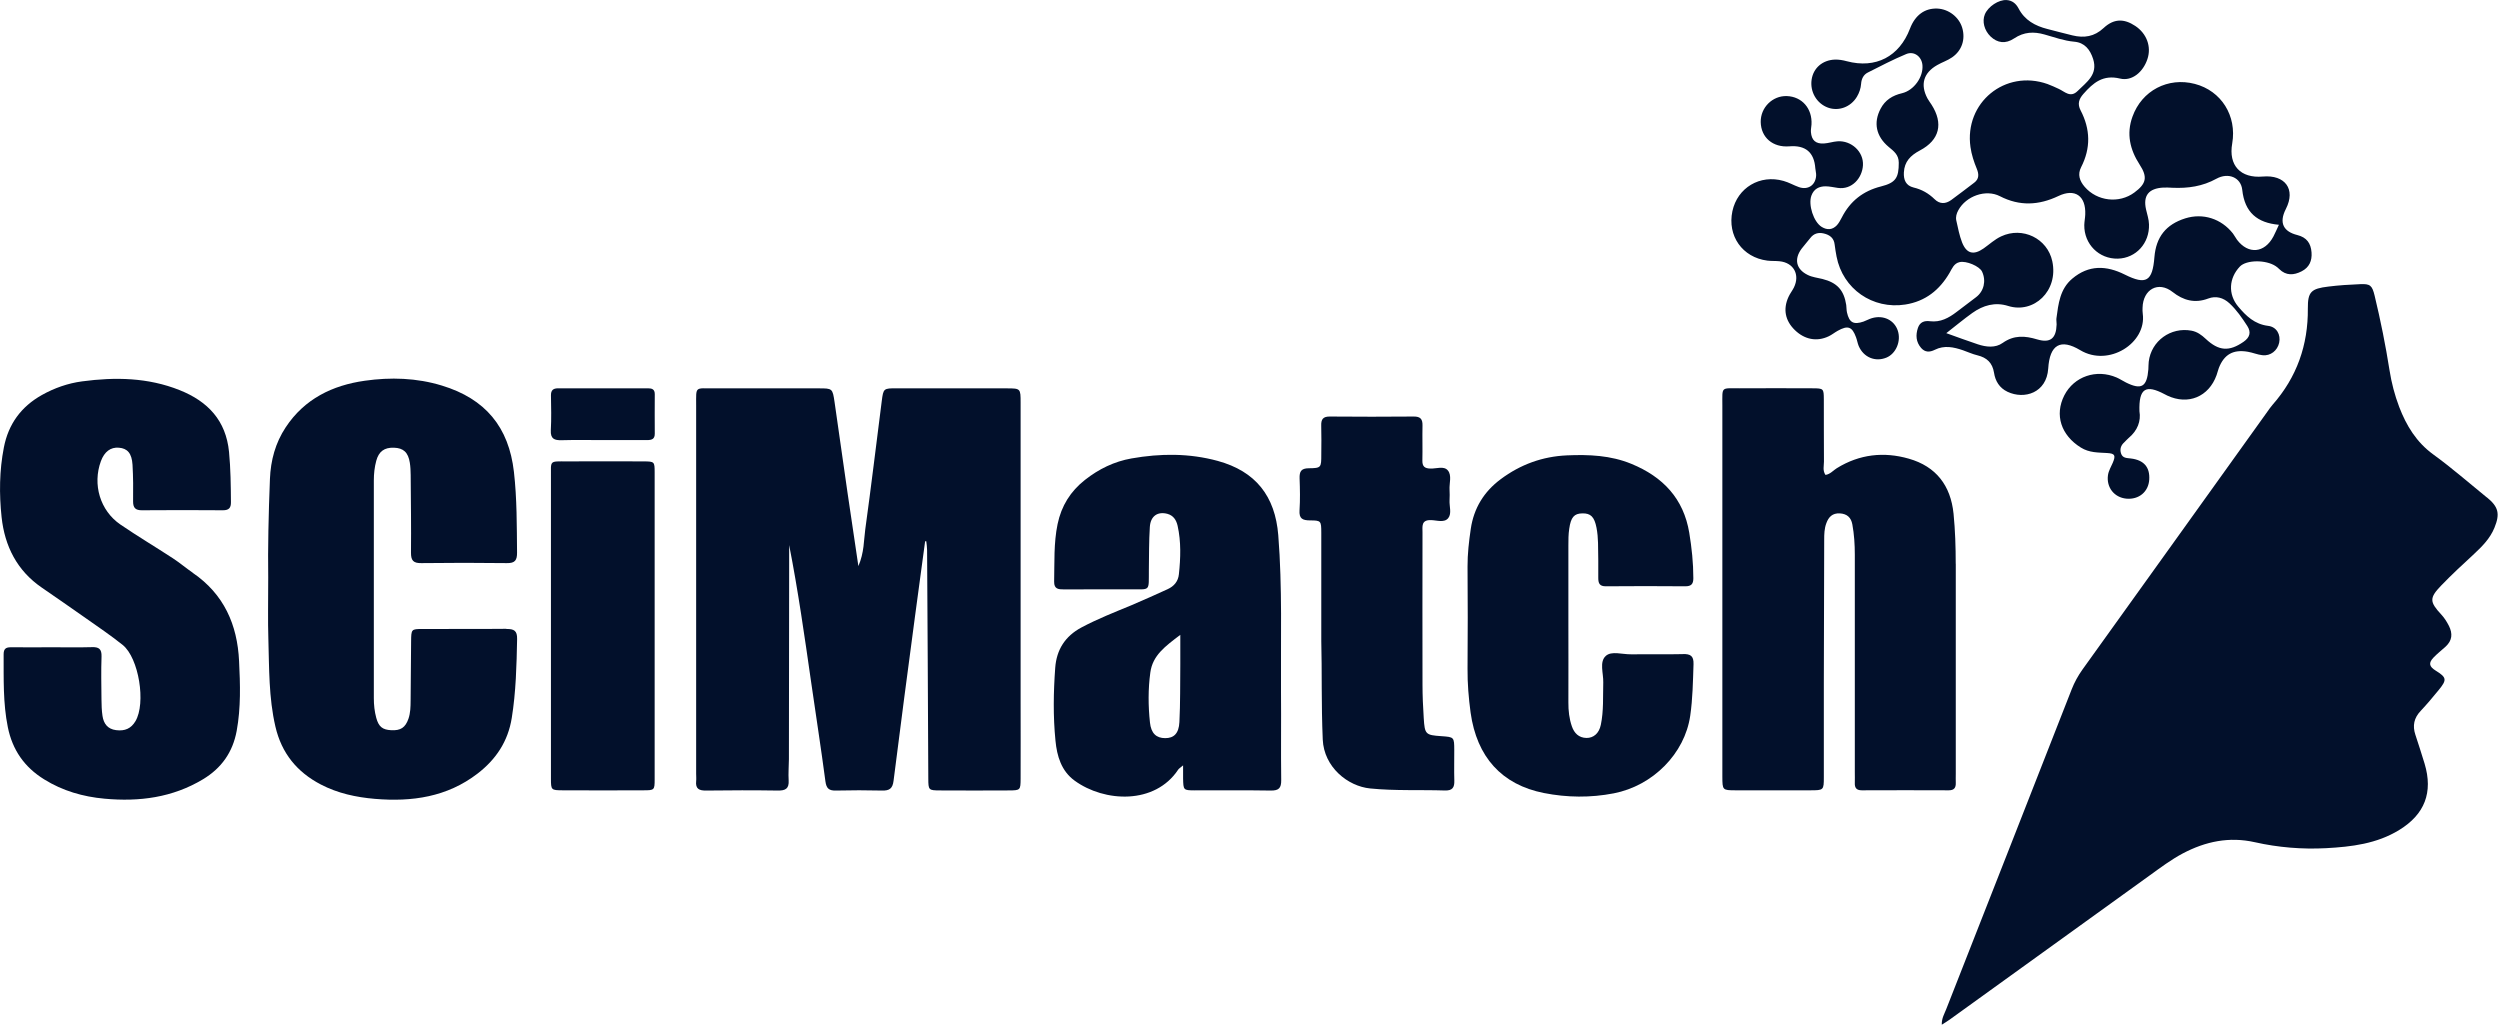 <svg width="122" height="50" viewBox="0 0 122 50" fill="none" xmlns="http://www.w3.org/2000/svg">
<g clip-path="url(#clip0_314_1105)">
<path d="M121.35 24.269C120.484 23.566 119.643 22.829 118.742 22.176C117.92 21.578 117.432 20.773 117.081 19.859C116.861 19.28 116.706 18.683 116.609 18.07C116.417 16.846 116.172 15.635 115.883 14.434C115.762 13.929 115.666 13.845 115.181 13.867C114.66 13.889 114.138 13.92 113.623 13.985C112.784 14.087 112.617 14.236 112.623 15.053C112.639 16.84 112.086 18.407 110.903 19.751C110.804 19.863 110.723 19.986 110.636 20.107C107.634 24.294 104.635 28.484 101.629 32.667C101.412 32.971 101.235 33.29 101.098 33.64C99.062 38.846 97.016 44.048 94.973 49.254C94.886 49.48 94.749 49.69 94.759 50.006C94.908 49.91 95.026 49.842 95.138 49.761C98.397 47.414 101.654 45.067 104.911 42.716C105.433 42.339 105.948 41.952 106.519 41.648C107.628 41.063 108.783 40.818 110.037 41.1C111.176 41.357 112.344 41.453 113.514 41.391C114.759 41.323 115.985 41.177 117.084 40.502C118.326 39.74 118.742 38.669 118.32 37.266C118.177 36.792 118.022 36.322 117.87 35.854C117.724 35.414 117.802 35.036 118.128 34.693C118.432 34.368 118.721 34.027 119.003 33.68C119.422 33.169 119.401 33.061 118.857 32.723C118.544 32.528 118.506 32.355 118.749 32.095C118.935 31.899 119.152 31.732 119.351 31.55C119.668 31.255 119.699 30.924 119.506 30.54C119.404 30.339 119.289 30.156 119.137 29.992C118.559 29.369 118.547 29.181 119.127 28.577C119.643 28.041 120.189 27.536 120.736 27.032C121.139 26.657 121.518 26.273 121.729 25.753C122.008 25.071 121.928 24.734 121.36 24.272L121.35 24.269Z" fill="#02102B"/>
<path d="M95.796 17.094C96.029 17.174 96.258 17.283 96.498 17.339C96.957 17.45 97.23 17.704 97.308 18.187C97.37 18.596 97.572 18.93 97.966 19.119C98.789 19.509 99.876 19.172 99.953 17.986C100.025 16.815 100.555 16.512 101.515 17.088C102.903 17.924 104.759 16.744 104.567 15.313C104.551 15.214 104.554 15.115 104.557 15.016C104.579 14.121 105.324 13.697 106.026 14.251C106.541 14.657 107.106 14.818 107.764 14.567C108.134 14.428 108.494 14.521 108.798 14.802C109.146 15.124 109.413 15.515 109.668 15.908C109.869 16.221 109.786 16.468 109.491 16.676C108.783 17.168 108.277 17.134 107.64 16.537C107.438 16.348 107.227 16.19 106.945 16.137C105.933 15.948 104.98 16.636 104.858 17.651C104.843 17.775 104.849 17.899 104.84 18.023C104.772 18.881 104.501 19.039 103.75 18.667C103.595 18.59 103.449 18.491 103.291 18.422C102.3 17.995 101.214 18.37 100.739 19.293C100.251 20.253 100.583 21.244 101.546 21.841C101.959 22.098 102.387 22.08 102.831 22.108C103.21 22.129 103.253 22.225 103.107 22.575C103.021 22.78 102.899 22.968 102.868 23.195C102.788 23.786 103.176 24.278 103.766 24.334C104.377 24.39 104.846 24 104.883 23.405C104.921 22.804 104.626 22.451 103.986 22.374C103.781 22.349 103.579 22.361 103.505 22.123C103.44 21.916 103.499 21.733 103.663 21.587C103.738 21.519 103.797 21.439 103.874 21.377C104.315 21.011 104.486 20.547 104.405 20.07C104.371 18.952 104.709 18.748 105.632 19.237C105.678 19.262 105.722 19.283 105.765 19.305C106.78 19.782 107.789 19.364 108.168 18.308C108.212 18.19 108.236 18.069 108.28 17.955C108.538 17.295 108.981 17.044 109.689 17.165C109.932 17.206 110.164 17.308 110.41 17.335C110.801 17.379 111.139 17.11 111.223 16.726C111.307 16.335 111.105 15.951 110.683 15.902C110.025 15.821 109.609 15.419 109.224 14.96C108.721 14.36 108.767 13.573 109.307 13.006C109.624 12.678 110.568 12.666 111.055 12.988C111.118 13.028 111.173 13.078 111.226 13.13C111.561 13.461 111.937 13.437 112.322 13.239C112.695 13.046 112.834 12.725 112.803 12.316C112.769 11.87 112.567 11.585 112.108 11.47C111.453 11.306 111.192 10.894 111.552 10.194C112.043 9.228 111.509 8.522 110.428 8.615C109.335 8.711 108.742 8.07 108.932 6.999C109.165 5.652 108.401 4.431 107.106 4.094C105.799 3.753 104.52 4.419 104.064 5.695C103.763 6.528 103.94 7.299 104.411 8.027C104.812 8.64 104.744 8.962 104.157 9.395C103.412 9.947 102.337 9.82 101.732 9.117C101.484 8.829 101.378 8.513 101.558 8.16C102.036 7.228 102.012 6.305 101.533 5.385C101.372 5.076 101.446 4.837 101.67 4.583C102.151 4.038 102.626 3.632 103.458 3.834C104.045 3.976 104.585 3.512 104.793 2.886C104.998 2.279 104.762 1.641 104.203 1.267C103.648 0.898 103.154 0.904 102.654 1.369C102.204 1.79 101.704 1.864 101.139 1.728C100.729 1.629 100.323 1.52 99.913 1.415C99.314 1.263 98.804 0.985 98.506 0.412C98.379 0.173 98.199 0.025 97.929 0.003C97.538 -0.025 97.019 0.319 96.861 0.7C96.718 1.044 96.833 1.486 97.143 1.784C97.472 2.096 97.867 2.158 98.292 1.873C98.77 1.555 99.248 1.533 99.779 1.685C100.254 1.818 100.72 1.991 101.223 2.035C101.729 2.078 101.996 2.415 102.145 2.88C102.387 3.645 101.825 4.004 101.391 4.438C101.034 4.794 100.76 4.469 100.462 4.335C100.282 4.252 100.102 4.168 99.916 4.1C97.848 3.372 95.852 5.01 96.159 7.178C96.212 7.55 96.327 7.897 96.47 8.243C96.569 8.485 96.591 8.727 96.346 8.912C95.97 9.197 95.597 9.485 95.219 9.761C94.942 9.962 94.656 9.965 94.408 9.721C94.116 9.436 93.781 9.244 93.384 9.151C93.005 9.058 92.89 8.779 92.909 8.414C92.937 7.884 93.231 7.587 93.691 7.342C94.656 6.834 94.843 6.026 94.262 5.113C94.197 5.01 94.119 4.911 94.06 4.803C93.7 4.128 93.865 3.555 94.539 3.174C94.775 3.038 95.041 2.954 95.262 2.799C95.746 2.465 95.92 1.914 95.756 1.356C95.6 0.833 95.097 0.443 94.542 0.418C93.93 0.393 93.458 0.737 93.207 1.397C92.688 2.762 91.536 3.363 90.124 2.988C89.931 2.936 89.739 2.902 89.54 2.908C88.935 2.933 88.491 3.32 88.407 3.886C88.32 4.481 88.655 5.051 89.205 5.252C89.729 5.441 90.316 5.224 90.617 4.722C90.732 4.53 90.804 4.32 90.822 4.091C90.838 3.855 90.934 3.648 91.148 3.54C91.766 3.227 92.384 2.905 93.023 2.638C93.409 2.477 93.778 2.762 93.815 3.174C93.868 3.747 93.405 4.41 92.819 4.549C92.353 4.657 91.993 4.884 91.772 5.308C91.415 5.986 91.549 6.652 92.167 7.169C92.421 7.379 92.66 7.556 92.66 7.94C92.66 8.674 92.517 8.915 91.794 9.098C90.918 9.318 90.285 9.817 89.879 10.616C89.81 10.746 89.739 10.882 89.642 10.99C89.425 11.22 89.168 11.238 88.9 11.074C88.5 10.829 88.233 9.987 88.397 9.544C88.519 9.216 88.77 9.092 89.093 9.092C89.289 9.095 89.484 9.142 89.683 9.169C90.378 9.272 90.878 8.683 90.912 8.067C90.953 7.407 90.347 6.847 89.667 6.896C89.447 6.912 89.23 6.989 89.006 7.002C88.606 7.026 88.407 6.847 88.373 6.447C88.363 6.324 88.394 6.2 88.401 6.079C88.447 5.298 87.938 4.713 87.193 4.688C86.498 4.667 85.911 5.249 85.923 5.955C85.936 6.711 86.516 7.206 87.32 7.141C88.109 7.077 88.531 7.433 88.587 8.209C88.596 8.333 88.637 8.457 88.627 8.578C88.596 9.039 88.227 9.284 87.789 9.132C87.534 9.042 87.295 8.9 87.035 8.829C85.886 8.501 84.787 9.16 84.541 10.306C84.287 11.507 85.026 12.56 86.243 12.718C86.439 12.743 86.64 12.728 86.839 12.749C87.531 12.817 87.851 13.403 87.541 14.034C87.463 14.189 87.351 14.329 87.28 14.486C87.004 15.087 87.115 15.651 87.593 16.112C88.068 16.571 88.661 16.685 89.236 16.413C89.391 16.341 89.528 16.227 89.68 16.143C90.177 15.865 90.385 15.939 90.574 16.459C90.627 16.599 90.648 16.747 90.704 16.883C90.943 17.441 91.515 17.676 92.061 17.45C92.527 17.255 92.784 16.645 92.611 16.131C92.44 15.62 91.909 15.36 91.347 15.527C91.207 15.567 91.077 15.645 90.937 15.694C90.456 15.858 90.245 15.744 90.133 15.251C90.105 15.134 90.114 15.007 90.096 14.883C89.984 14.155 89.649 13.793 88.931 13.613C88.692 13.554 88.435 13.527 88.218 13.418C87.646 13.139 87.541 12.644 87.919 12.136C88.053 11.96 88.205 11.792 88.342 11.616C88.512 11.393 88.739 11.331 89 11.393C89.289 11.461 89.497 11.613 89.531 11.935C89.556 12.13 89.587 12.328 89.624 12.52C89.928 14.099 91.384 15.112 92.98 14.861C93.961 14.706 94.65 14.152 95.138 13.316C95.262 13.102 95.349 12.858 95.622 12.793C95.951 12.712 96.603 12.994 96.724 13.254C96.935 13.703 96.817 14.214 96.429 14.505C96.116 14.747 95.796 14.982 95.482 15.223C95.097 15.518 94.691 15.738 94.185 15.676C93.905 15.639 93.691 15.719 93.595 16.001C93.477 16.354 93.499 16.688 93.75 16.979C93.942 17.199 94.169 17.196 94.421 17.069C94.88 16.84 95.34 16.936 95.796 17.094ZM96.249 15.273C96.777 14.898 97.358 14.728 98.003 14.932C99.242 15.319 100.462 14.205 100.152 12.749C99.913 11.631 98.696 11.046 97.656 11.535C97.336 11.684 97.084 11.925 96.799 12.124C96.308 12.467 95.967 12.378 95.749 11.829C95.616 11.486 95.548 11.117 95.467 10.758C95.43 10.588 95.479 10.417 95.566 10.259C95.942 9.569 96.904 9.219 97.597 9.575C98.559 10.071 99.494 10.021 100.45 9.566C101.26 9.179 101.797 9.56 101.76 10.467C101.754 10.64 101.717 10.811 101.713 10.984C101.701 11.916 102.431 12.644 103.353 12.622C104.238 12.598 104.902 11.867 104.871 10.95C104.865 10.699 104.781 10.464 104.728 10.225C104.573 9.544 104.855 9.194 105.566 9.154C105.715 9.148 105.864 9.154 106.013 9.163C106.768 9.197 107.482 9.098 108.165 8.72C108.739 8.405 109.357 8.655 109.422 9.265C109.54 10.368 110.155 10.876 111.211 10.969C111.111 11.182 111.034 11.365 110.944 11.538C110.512 12.356 109.717 12.427 109.168 11.703C109.093 11.603 109.04 11.489 108.966 11.393C108.395 10.668 107.501 10.386 106.641 10.656C105.7 10.953 105.216 11.563 105.135 12.551C105.042 13.728 104.734 13.92 103.691 13.4C102.788 12.95 101.934 12.92 101.13 13.595C100.524 14.102 100.45 14.824 100.354 15.533C100.341 15.632 100.366 15.731 100.363 15.831C100.344 16.506 100.065 16.756 99.419 16.564C98.814 16.382 98.283 16.345 97.73 16.735C97.376 16.989 96.923 16.939 96.51 16.8C96.016 16.636 95.532 16.456 94.979 16.258C95.433 15.905 95.83 15.573 96.249 15.273Z" fill="#02102B"/>
<path d="M49.126 18.949C47.338 18.949 45.55 18.949 43.764 18.949C43.116 18.949 43.109 18.952 43.029 19.575C42.762 21.662 42.513 23.749 42.225 25.833C42.15 26.375 42.178 26.948 41.889 27.626C41.697 26.319 41.526 25.18 41.358 24.037C41.147 22.569 40.942 21.098 40.728 19.63C40.629 18.955 40.623 18.952 39.961 18.952C38.248 18.952 36.534 18.949 34.823 18.952C33.904 18.952 33.972 18.84 33.972 19.773C33.972 25.765 33.972 31.757 33.972 37.752C33.972 37.876 33.985 38 33.972 38.124C33.935 38.492 34.115 38.585 34.46 38.579C35.627 38.564 36.794 38.561 37.959 38.579C38.331 38.585 38.511 38.486 38.486 38.084C38.465 37.74 38.496 37.39 38.499 37.043C38.505 33.872 38.508 30.704 38.511 27.533C38.511 27.223 38.511 26.911 38.511 26.601C38.949 28.831 39.263 31.057 39.583 33.284C39.815 34.9 40.067 36.514 40.281 38.133C40.328 38.489 40.467 38.589 40.803 38.579C41.548 38.561 42.293 38.561 43.038 38.579C43.398 38.589 43.56 38.489 43.606 38.099C43.941 35.424 44.298 32.751 44.652 30.079C44.814 28.855 44.981 27.635 45.146 26.415C45.165 26.415 45.183 26.415 45.202 26.415C45.218 26.558 45.242 26.703 45.242 26.846C45.255 28.629 45.264 30.41 45.273 32.194C45.283 34.126 45.289 36.055 45.301 37.988C45.304 38.561 45.314 38.57 45.873 38.573C46.99 38.579 48.108 38.579 49.226 38.573C49.794 38.57 49.803 38.561 49.806 37.997C49.812 36.733 49.806 35.47 49.806 34.207C49.806 29.354 49.806 24.498 49.806 19.646C49.806 18.958 49.803 18.952 49.126 18.952V18.949Z" fill="#02102B"/>
<path d="M24.71 30.686C23.344 30.701 21.978 30.686 20.612 30.695C20.072 30.695 20.069 30.707 20.062 31.296C20.053 32.262 20.05 33.228 20.038 34.194C20.035 34.492 20.031 34.789 19.932 35.077C19.78 35.507 19.553 35.659 19.088 35.634C18.665 35.612 18.479 35.464 18.361 35.03C18.277 34.718 18.243 34.399 18.243 34.073C18.243 30.531 18.243 26.988 18.243 23.445C18.243 23.12 18.277 22.801 18.361 22.488C18.485 22.027 18.759 21.832 19.224 21.848C19.687 21.863 19.92 22.073 20 22.584C20.031 22.78 20.038 22.981 20.041 23.176C20.05 24.439 20.069 25.703 20.056 26.966C20.053 27.35 20.168 27.487 20.562 27.48C21.953 27.462 23.344 27.462 24.735 27.48C25.136 27.487 25.235 27.338 25.232 26.963C25.219 25.65 25.229 24.337 25.08 23.03C24.831 20.838 23.683 19.46 21.565 18.816C20.329 18.438 19.06 18.401 17.802 18.58C16.225 18.803 14.862 19.463 13.946 20.847C13.437 21.615 13.21 22.464 13.173 23.371C13.105 25.077 13.068 26.787 13.089 28.183C13.089 29.388 13.068 30.28 13.096 31.172C13.139 32.605 13.111 34.042 13.44 35.458C13.741 36.755 14.49 37.675 15.654 38.282C16.483 38.715 17.38 38.907 18.299 38.985C20.103 39.137 21.82 38.895 23.307 37.749C24.207 37.056 24.791 36.179 24.974 35.036C25.179 33.761 25.21 32.475 25.235 31.187C25.244 30.775 25.083 30.689 24.716 30.695L24.71 30.686Z" fill="#02102B"/>
<path d="M95.439 27.515C95.439 26.697 95.414 25.883 95.333 25.068C95.193 23.693 94.482 22.764 93.15 22.383C91.927 22.033 90.747 22.166 89.645 22.842C89.462 22.953 89.319 23.142 89.083 23.176C88.937 22.962 89.009 22.736 89.009 22.526C88.999 21.51 89.009 20.497 89.003 19.482C88.999 18.965 88.99 18.952 88.459 18.949C87.267 18.943 86.078 18.943 84.886 18.949C83.97 18.952 84.051 18.844 84.051 19.782C84.051 24.957 84.051 30.128 84.051 35.303C84.051 36.17 84.047 37.037 84.051 37.901C84.054 38.561 84.06 38.564 84.69 38.567C85.907 38.57 87.121 38.57 88.338 38.567C88.996 38.567 89.003 38.561 89.003 37.926C89.006 36.39 89.003 34.857 89.003 33.321C89.006 30.995 89.015 28.667 89.021 26.341C89.021 26.068 89.027 25.796 89.124 25.536C89.235 25.229 89.422 25.034 89.785 25.053C90.136 25.074 90.331 25.254 90.394 25.588C90.484 26.078 90.515 26.57 90.515 27.066C90.511 30.605 90.515 34.145 90.515 37.684C90.515 37.858 90.521 38.031 90.515 38.205C90.505 38.443 90.592 38.567 90.856 38.567C92.272 38.561 93.684 38.561 95.1 38.567C95.361 38.567 95.451 38.443 95.442 38.201C95.436 38.053 95.442 37.904 95.442 37.755C95.442 34.34 95.442 30.924 95.442 27.508L95.439 27.515Z" fill="#02102B"/>
<path d="M9.404 27.948C9.078 27.725 8.774 27.465 8.442 27.248C7.591 26.691 6.715 26.171 5.877 25.598C4.881 24.916 4.508 23.637 4.924 22.504C5.095 22.043 5.399 21.813 5.8 21.848C6.216 21.878 6.433 22.12 6.467 22.68C6.501 23.272 6.504 23.87 6.495 24.464C6.492 24.78 6.607 24.904 6.93 24.901C8.246 24.889 9.562 24.892 10.879 24.901C11.174 24.901 11.273 24.783 11.27 24.505C11.264 23.687 11.255 22.872 11.177 22.055C11.028 20.522 10.146 19.59 8.768 19.039C7.222 18.422 5.623 18.395 4.005 18.611C3.313 18.704 2.658 18.933 2.043 19.277C1.031 19.847 0.41 20.692 0.189 21.835C-0.031 22.965 -0.043 24.105 0.078 25.238C0.23 26.651 0.829 27.846 2.04 28.676C2.754 29.168 3.468 29.661 4.179 30.162C4.787 30.59 5.405 31.008 5.986 31.472C6.781 32.113 7.128 34.321 6.61 35.194C6.399 35.551 6.095 35.687 5.663 35.631C5.25 35.578 5.058 35.312 5.002 34.937C4.961 34.668 4.955 34.395 4.952 34.123C4.946 33.429 4.93 32.736 4.955 32.042C4.968 31.67 4.825 31.568 4.48 31.581C3.859 31.599 3.238 31.587 2.617 31.587C1.922 31.587 1.226 31.593 0.531 31.587C0.279 31.584 0.177 31.67 0.177 31.93C0.183 33.12 0.143 34.309 0.382 35.486C0.605 36.591 1.186 37.433 2.152 38.031C3.058 38.595 4.049 38.88 5.101 38.976C6.796 39.133 8.42 38.923 9.907 38.028C10.807 37.486 11.357 36.712 11.55 35.668C11.758 34.535 11.723 33.398 11.667 32.262C11.584 30.484 10.928 28.995 9.41 27.957L9.404 27.948Z" fill="#02102B"/>
<path d="M62.38 26.121C62.228 24.21 61.278 23 59.424 22.492C58.036 22.114 56.63 22.123 55.221 22.371C54.373 22.52 53.622 22.888 52.948 23.418C52.24 23.975 51.796 24.684 51.61 25.576C51.417 26.508 51.464 27.447 51.442 28.385C51.436 28.753 51.656 28.763 51.926 28.763C52.995 28.756 54.062 28.763 55.127 28.759C56.171 28.75 56.053 28.902 56.065 27.793C56.074 27.103 56.068 26.406 56.112 25.715C56.146 25.183 56.49 24.951 56.965 25.074C57.263 25.155 57.403 25.375 57.468 25.66C57.642 26.443 57.614 27.233 57.53 28.022C57.496 28.372 57.291 28.611 56.978 28.753C56.391 29.017 55.804 29.289 55.211 29.537C54.389 29.877 53.556 30.203 52.768 30.624C51.973 31.051 51.56 31.711 51.495 32.584C51.408 33.77 51.389 34.962 51.507 36.145C51.579 36.892 51.79 37.622 52.442 38.096C53.898 39.155 56.36 39.276 57.496 37.557C57.533 37.502 57.599 37.468 57.735 37.35C57.735 37.638 57.732 37.811 57.735 37.985C57.748 38.558 57.748 38.567 58.291 38.57C59.533 38.573 60.772 38.558 62.014 38.579C62.402 38.585 62.529 38.459 62.523 38.071C62.504 36.635 62.526 35.201 62.513 33.764C62.495 31.215 62.582 28.667 62.38 26.121ZM57.599 32.423C57.589 33.361 57.602 34.303 57.555 35.238C57.527 35.798 57.282 36.024 56.86 36.021C56.425 36.021 56.174 35.786 56.118 35.26C56.031 34.445 56.025 33.628 56.136 32.819C56.248 31.98 56.866 31.537 57.599 30.98C57.599 31.559 57.602 31.989 57.599 32.423Z" fill="#02102B"/>
<path d="M82.12 31.921C81.275 31.94 80.431 31.921 79.586 31.93C79.167 31.937 78.639 31.754 78.36 32.011C78.04 32.305 78.251 32.856 78.239 33.296C78.22 33.99 78.263 34.687 78.121 35.368C78.034 35.792 77.761 36.018 77.416 36.012C77.043 36.003 76.823 35.777 76.708 35.448C76.578 35.074 76.534 34.68 76.537 34.278C76.543 32.99 76.537 31.701 76.537 30.413C76.537 29.15 76.537 27.886 76.537 26.623C76.537 26.35 76.537 26.078 76.578 25.808C76.658 25.238 76.82 25.059 77.217 25.053C77.624 25.043 77.807 25.22 77.91 25.756C77.956 25.997 77.978 26.245 77.984 26.493C77.996 27.062 78 27.632 77.996 28.202C77.996 28.462 78.055 28.614 78.369 28.611C79.661 28.598 80.952 28.602 82.244 28.611C82.532 28.611 82.635 28.502 82.635 28.218C82.635 27.471 82.557 26.734 82.436 26C82.16 24.331 81.151 23.269 79.614 22.637C78.599 22.219 77.54 22.176 76.469 22.222C75.271 22.275 74.193 22.668 73.231 23.387C72.414 23.997 71.924 24.799 71.775 25.802C71.685 26.415 71.613 27.028 71.616 27.651C71.629 29.311 71.629 30.971 71.616 32.627C71.61 33.349 71.669 34.061 71.765 34.773C72.067 36.944 73.287 38.294 75.345 38.7C76.475 38.923 77.615 38.935 78.751 38.715C80.663 38.344 82.216 36.774 82.483 34.928C82.604 34.095 82.616 33.253 82.644 32.41C82.657 32.002 82.489 31.909 82.12 31.918V31.921Z" fill="#02102B"/>
<path d="M70.968 36.603C70.965 35.969 70.962 35.969 70.341 35.925C69.567 35.873 69.527 35.839 69.478 35.04C69.443 34.498 69.418 33.953 69.418 33.408C69.412 30.933 69.415 28.456 69.418 25.982C69.418 25.691 69.347 25.365 69.835 25.381C70.117 25.387 70.483 25.526 70.676 25.282C70.853 25.056 70.722 24.709 70.738 24.415C70.747 24.241 70.747 24.068 70.738 23.894C70.719 23.578 70.859 23.204 70.657 22.959C70.465 22.724 70.095 22.876 69.807 22.866C69.524 22.86 69.406 22.764 69.412 22.473C69.425 21.903 69.406 21.333 69.418 20.764C69.425 20.451 69.316 20.324 68.99 20.327C67.624 20.339 66.261 20.339 64.895 20.327C64.56 20.324 64.466 20.466 64.476 20.773C64.491 21.244 64.482 21.714 64.479 22.185C64.479 22.817 64.476 22.845 63.87 22.851C63.489 22.854 63.411 23.015 63.42 23.343C63.439 23.863 63.451 24.384 63.417 24.901C63.389 25.316 63.566 25.393 63.936 25.396C64.47 25.396 64.476 25.424 64.479 25.991C64.482 27.651 64.479 29.308 64.479 31.286C64.516 32.674 64.476 34.38 64.55 36.089C64.609 37.433 65.767 38.369 66.867 38.477C68.084 38.598 69.297 38.536 70.511 38.576C70.881 38.588 70.983 38.427 70.971 38.09C70.955 37.594 70.971 37.099 70.968 36.603Z" fill="#02102B"/>
<path d="M31.419 22.516C30.177 22.51 28.939 22.51 27.697 22.516C26.784 22.516 26.89 22.448 26.886 23.297C26.883 25.721 26.886 28.146 26.886 30.571C26.886 33.045 26.886 35.52 26.886 37.994C26.886 38.557 26.899 38.564 27.461 38.567C28.774 38.573 30.09 38.573 31.404 38.567C31.931 38.567 31.947 38.554 31.947 38.04C31.95 33.042 31.95 28.044 31.947 23.046C31.947 22.529 31.934 22.52 31.413 22.516H31.419Z" fill="#02102B"/>
<path d="M31.621 18.949C30.162 18.949 28.7 18.952 27.24 18.949C26.995 18.949 26.883 19.042 26.887 19.296C26.896 19.863 26.911 20.432 26.88 20.999C26.859 21.417 27.054 21.491 27.411 21.482C28.079 21.463 28.749 21.476 29.417 21.476C30.134 21.476 30.854 21.47 31.572 21.476C31.798 21.476 31.956 21.436 31.953 21.16C31.947 20.519 31.95 19.875 31.953 19.234C31.953 18.998 31.82 18.949 31.621 18.949Z" fill="#02102B"/>
</g>
<defs>
<clipPath id="clip0_314_1105">
<rect width="121.875" height="50" fill="white"/>
</clipPath>
</defs>
</svg>
